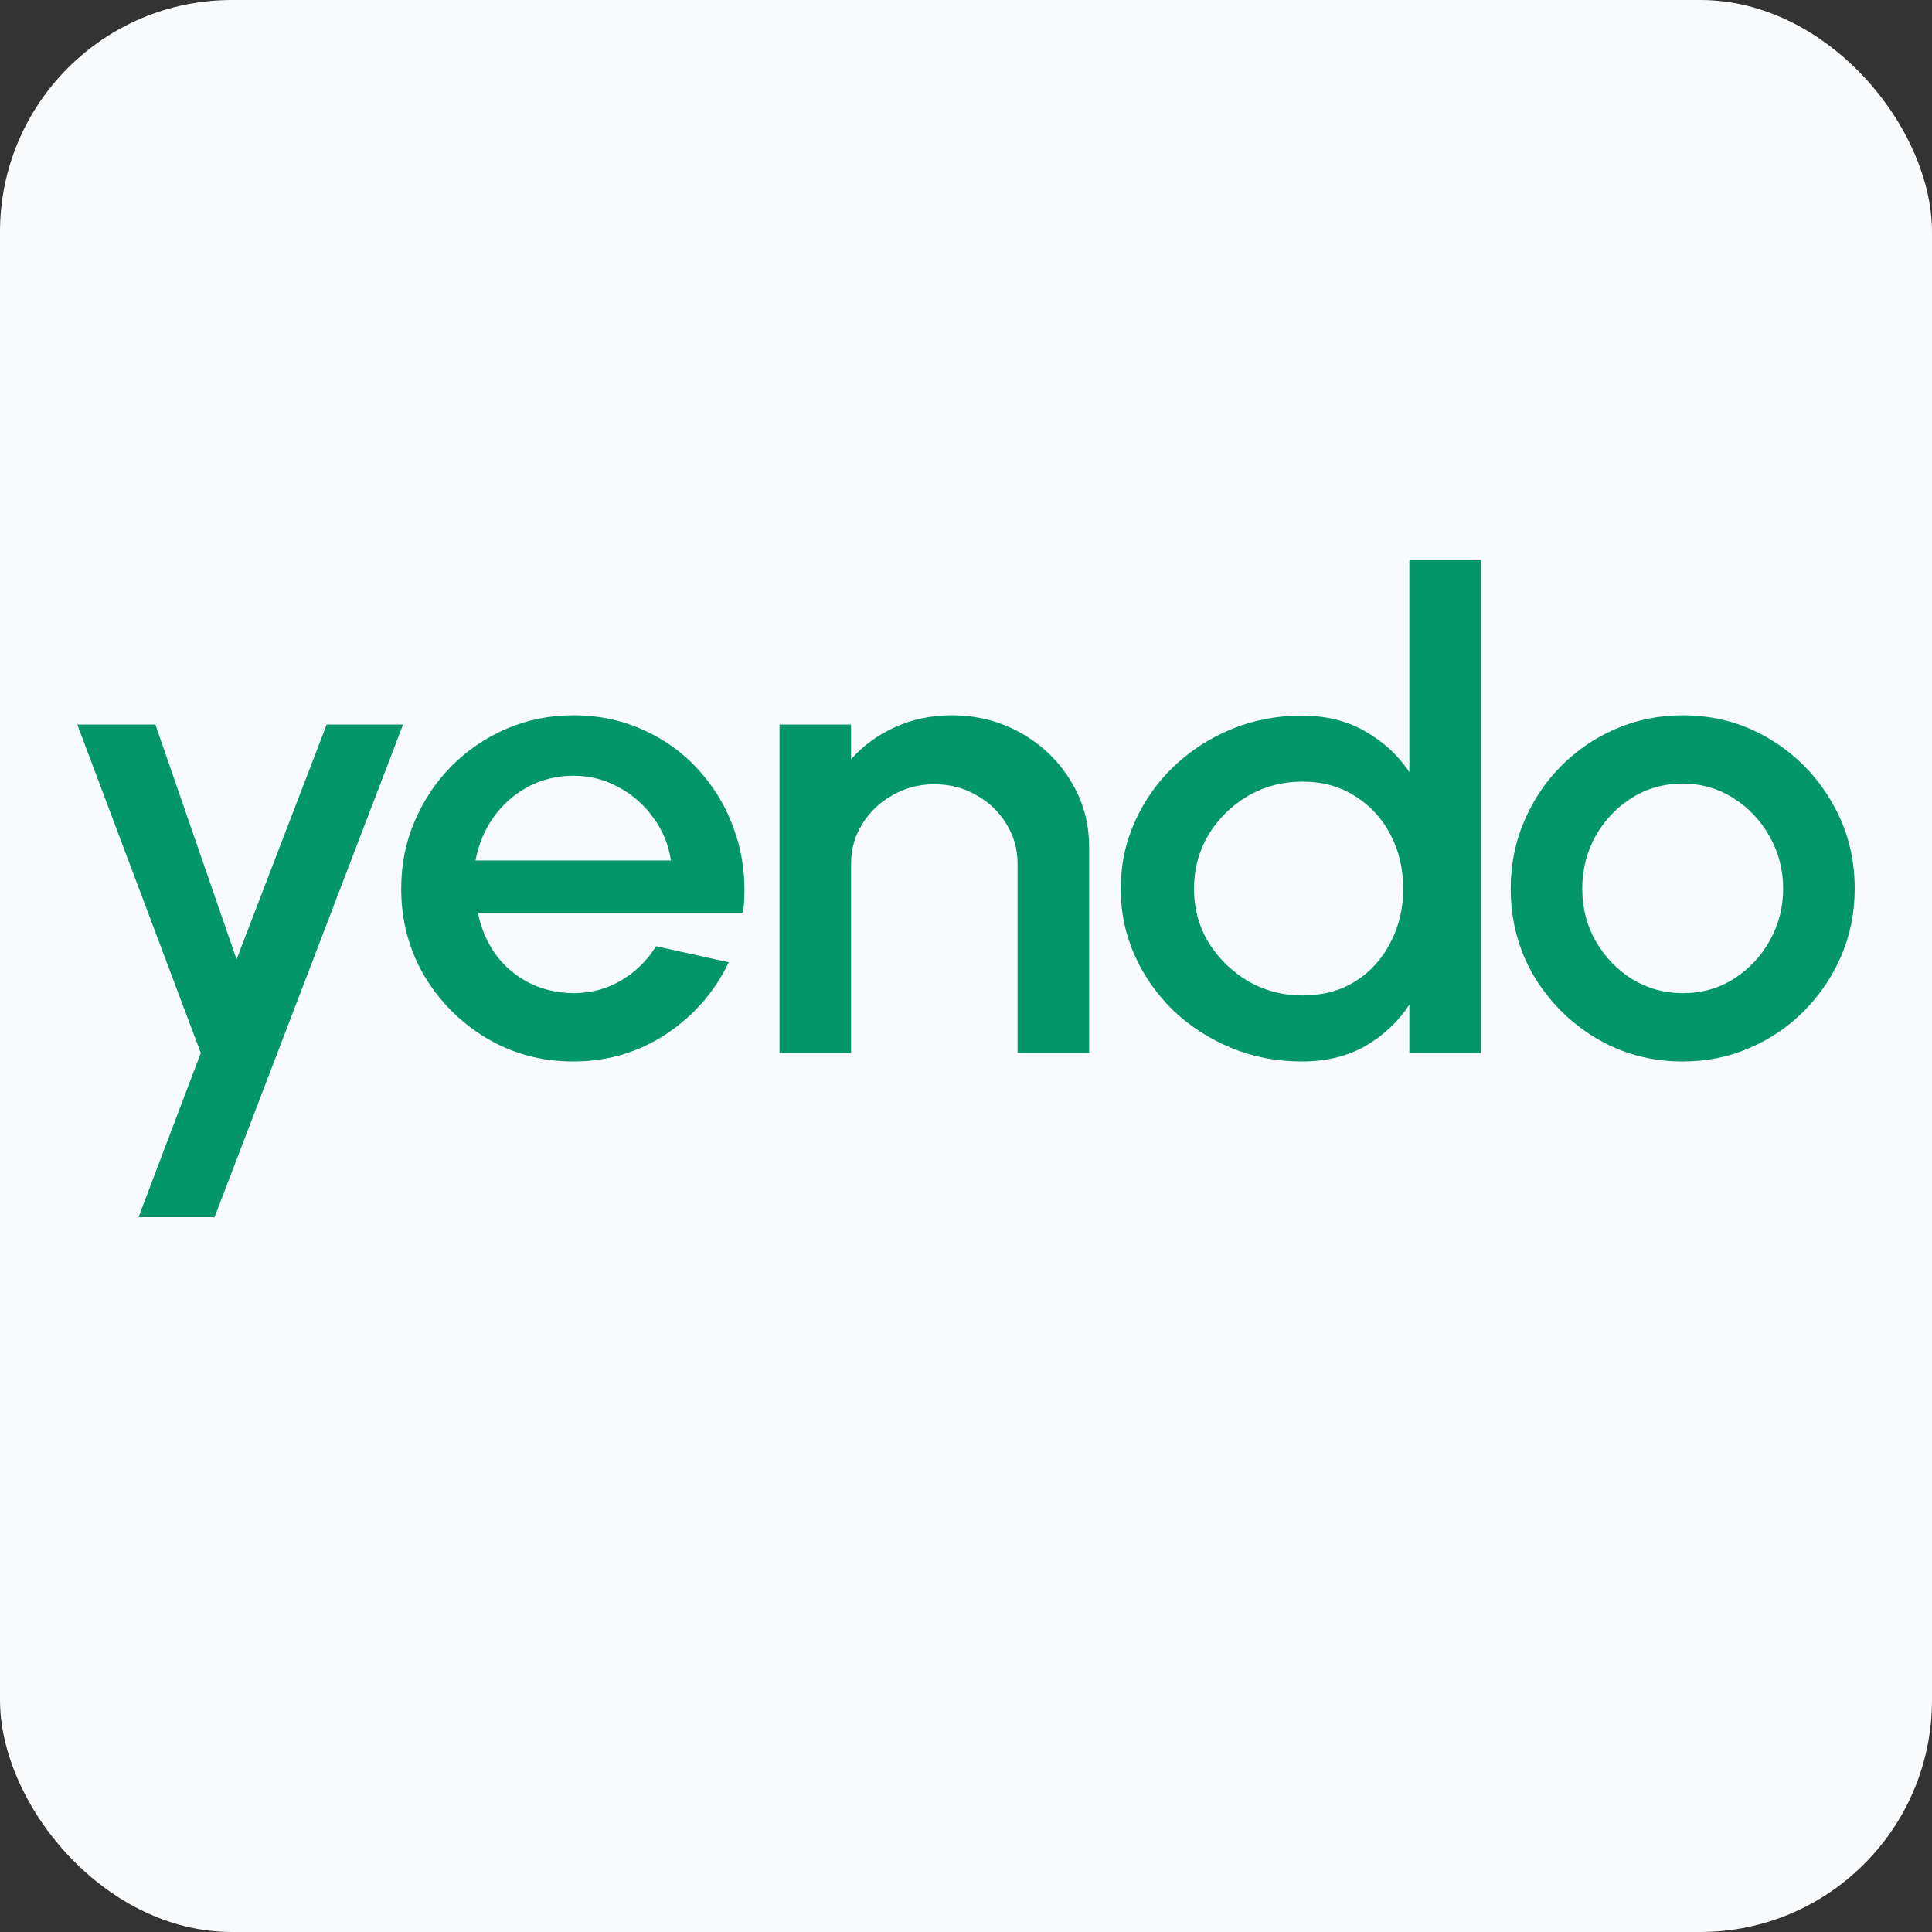 <svg width="100" height="100" viewBox="0 0 100 100" fill="none" xmlns="http://www.w3.org/2000/svg">
<rect x="0" y="0" width="100" height="100" fill="#333333" stroke="none"/>
<rect width="100" height="100" rx="12" fill="#F9FAFC"/>
<path d="M16.91 37.5H20.863L11.105 63H7.17L10.393 54.5L4 37.5H8.042L12.244 49.655L16.91 37.5ZM29.669 54.942C28.031 54.942 26.535 54.54 25.182 53.735C23.84 52.93 22.766 51.854 21.959 50.505C21.163 49.145 20.766 47.643 20.766 46C20.766 44.753 20.997 43.592 21.46 42.515C21.923 41.427 22.558 40.475 23.365 39.659C24.184 38.832 25.134 38.186 26.215 37.721C27.295 37.256 28.446 37.024 29.669 37.024C31.034 37.024 32.286 37.296 33.426 37.84C34.566 38.373 35.539 39.115 36.346 40.067C37.154 41.008 37.747 42.096 38.127 43.331C38.507 44.555 38.62 45.858 38.465 47.241H24.736C24.891 48.023 25.188 48.731 25.627 49.366C26.078 49.989 26.648 50.482 27.336 50.845C28.037 51.208 28.814 51.395 29.669 51.406C30.571 51.406 31.39 51.191 32.126 50.76C32.874 50.329 33.486 49.734 33.96 48.975L37.718 49.808C37.005 51.315 35.931 52.551 34.495 53.514C33.058 54.466 31.45 54.942 29.669 54.942ZM24.612 44.538H34.726C34.607 43.722 34.305 42.985 33.818 42.328C33.343 41.659 32.743 41.132 32.019 40.747C31.307 40.35 30.524 40.152 29.669 40.152C28.826 40.152 28.043 40.345 27.319 40.73C26.606 41.115 26.013 41.642 25.538 42.311C25.075 42.968 24.766 43.711 24.612 44.538ZM56.373 43.841V54.5H52.669V44.708C52.669 43.949 52.473 43.257 52.082 42.634C51.702 42.011 51.185 41.518 50.532 41.155C49.891 40.781 49.167 40.594 48.36 40.594C47.577 40.594 46.858 40.781 46.206 41.155C45.553 41.518 45.03 42.011 44.639 42.634C44.247 43.257 44.051 43.949 44.051 44.708V54.5H40.347V37.5H44.051V39.302C44.668 38.599 45.428 38.044 46.33 37.636C47.232 37.228 48.206 37.024 49.25 37.024C50.568 37.024 51.767 37.33 52.847 37.942C53.928 38.554 54.782 39.376 55.411 40.407C56.053 41.438 56.373 42.583 56.373 43.841ZM72.949 29H76.653V54.5H72.949V52.001C72.367 52.885 71.608 53.599 70.67 54.143C69.732 54.676 68.634 54.942 67.376 54.942C66.082 54.942 64.871 54.71 63.743 54.245C62.615 53.78 61.618 53.14 60.752 52.324C59.897 51.497 59.226 50.545 58.739 49.468C58.253 48.391 58.009 47.235 58.009 46C58.009 44.765 58.253 43.609 58.739 42.532C59.226 41.444 59.897 40.492 60.752 39.676C61.618 38.849 62.615 38.203 63.743 37.738C64.871 37.273 66.082 37.041 67.376 37.041C68.634 37.041 69.732 37.313 70.67 37.857C71.608 38.39 72.367 39.092 72.949 39.965V29ZM67.411 51.525C68.456 51.525 69.37 51.281 70.153 50.794C70.937 50.295 71.542 49.627 71.97 48.788C72.409 47.949 72.629 47.02 72.629 46C72.629 44.969 72.409 44.034 71.97 43.195C71.53 42.356 70.919 41.693 70.136 41.206C69.364 40.707 68.456 40.458 67.411 40.458C66.378 40.458 65.435 40.707 64.58 41.206C63.737 41.705 63.06 42.373 62.55 43.212C62.051 44.051 61.802 44.98 61.802 46C61.802 47.031 62.057 47.966 62.568 48.805C63.09 49.632 63.773 50.295 64.616 50.794C65.47 51.281 66.402 51.525 67.411 51.525ZM87.097 54.942C85.459 54.942 83.963 54.54 82.609 53.735C81.268 52.93 80.194 51.854 79.386 50.505C78.591 49.145 78.194 47.643 78.194 46C78.194 44.753 78.425 43.592 78.888 42.515C79.351 41.427 79.986 40.475 80.793 39.659C81.612 38.832 82.562 38.186 83.642 37.721C84.722 37.256 85.874 37.024 87.097 37.024C88.735 37.024 90.225 37.426 91.566 38.231C92.919 39.036 93.994 40.118 94.789 41.478C95.596 42.838 96 44.345 96 46C96 47.235 95.769 48.391 95.305 49.468C94.843 50.545 94.201 51.497 93.382 52.324C92.575 53.14 91.632 53.78 90.551 54.245C89.483 54.71 88.331 54.942 87.097 54.942ZM87.097 51.406C88.082 51.406 88.966 51.157 89.75 50.658C90.533 50.159 91.151 49.502 91.602 48.686C92.065 47.859 92.296 46.963 92.296 46C92.296 45.014 92.059 44.107 91.584 43.28C91.121 42.453 90.498 41.795 89.714 41.308C88.931 40.809 88.058 40.56 87.097 40.56C86.123 40.56 85.239 40.809 84.444 41.308C83.66 41.807 83.037 42.47 82.574 43.297C82.123 44.124 81.897 45.025 81.897 46C81.897 47.009 82.135 47.921 82.609 48.737C83.084 49.553 83.713 50.205 84.497 50.692C85.292 51.168 86.159 51.406 87.097 51.406Z" fill="#039768"/>
</svg>
